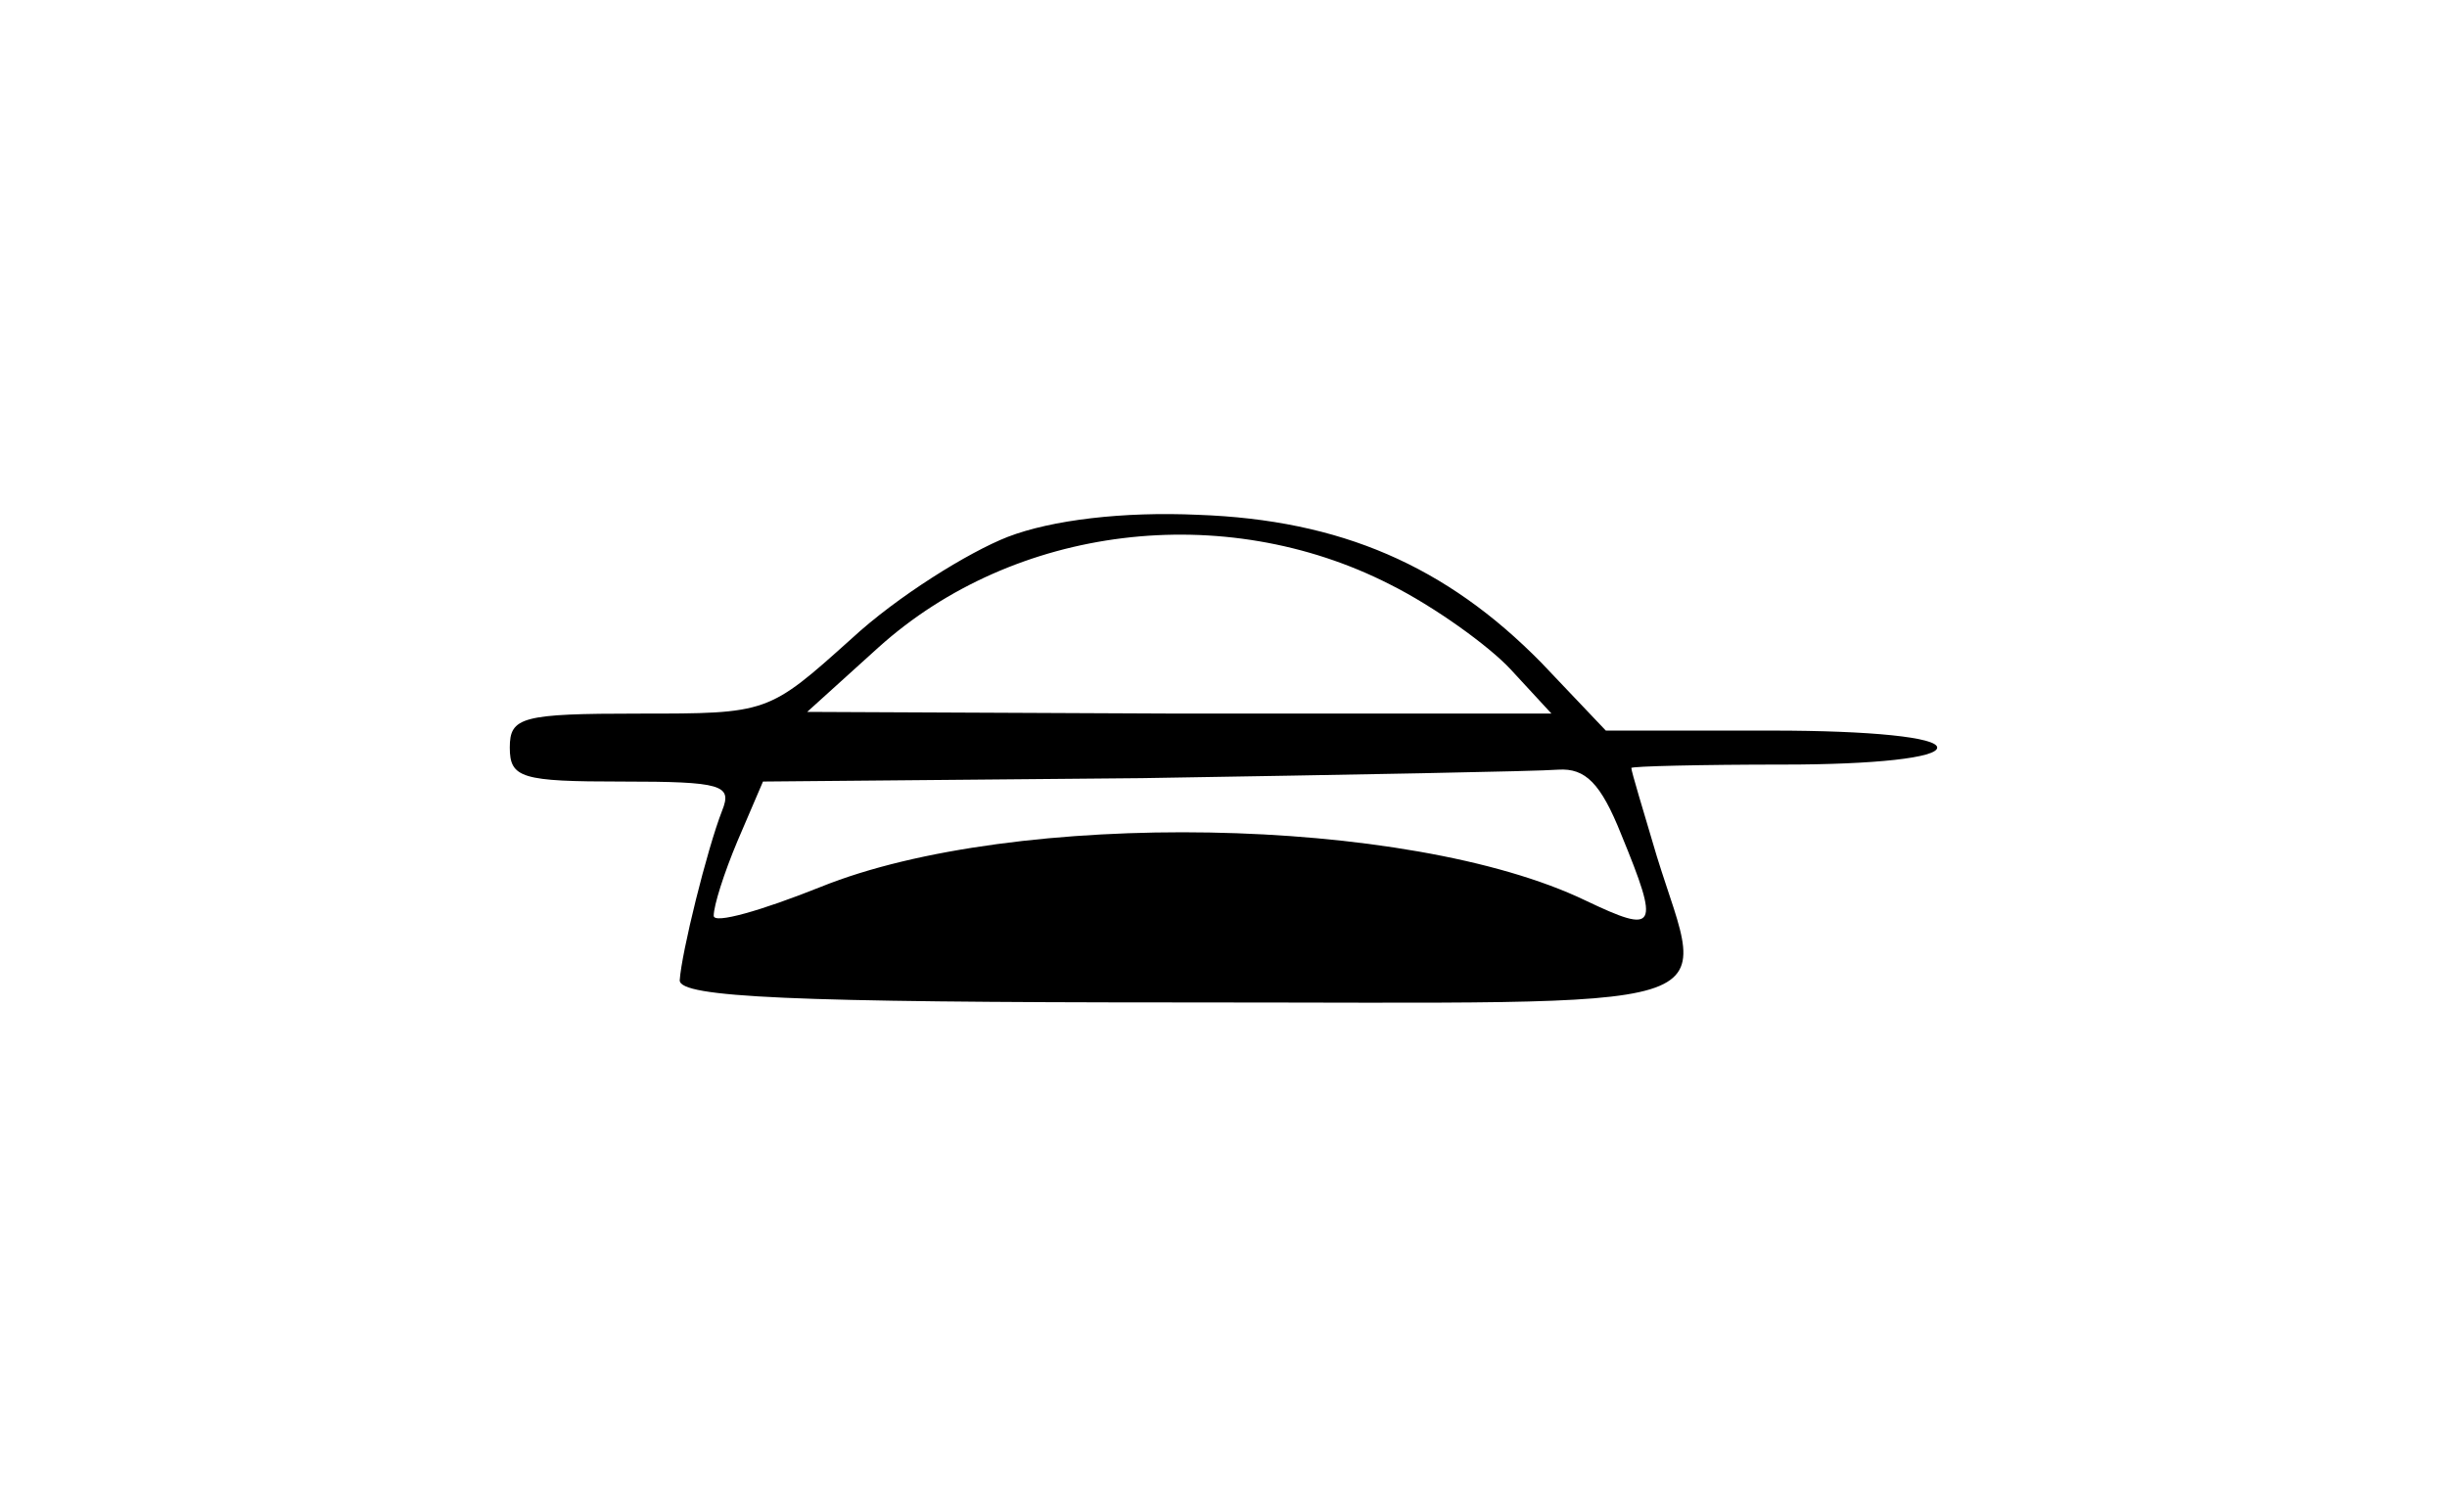 <?xml version="1.0" standalone="no"?>
<!DOCTYPE svg PUBLIC "-//W3C//DTD SVG 20010904//EN"
 "http://www.w3.org/TR/2001/REC-SVG-20010904/DTD/svg10.dtd">
<svg version="1.0" xmlns="http://www.w3.org/2000/svg"
 width="144pt" height="89pt" viewBox="0 0 144 89"
 preserveAspectRatio="xMidYMid meet">
<g transform="translate(0,89) scale(0.1,-0.1)"
fill="#000000" stroke="none">
<path d="M593 574 c-23 -9 -65 -35 -92 -60 -49 -44 -49 -44 -125 -44 -69 0
-76 -2 -76 -20 0 -18 7 -20 66 -20 59 0 65 -2 59 -17 -9 -23 -24 -84 -25 -100
0 -10 66 -13 295 -13 334 0 309 -8 280 86 -8 27 -15 50 -15 52 0 1 41 2 90 2
53 0 90 4 90 10 0 6 -39 10 -97 10 l-98 0 -38 40 c-56 57 -118 84 -202 87 -44
2 -86 -3 -112 -13z m225 -28 c26 -13 58 -36 71 -50 l24 -26 -219 0 -219 1 42
38 c80 72 203 87 301 37z m136 -147 c23 -56 21 -59 -21 -39 -104 50 -336 54
-450 8 -35 -14 -63 -22 -63 -17 0 6 6 25 14 44 l15 35 223 2 c123 2 233 4 245
5 16 1 25 -8 37 -38z"/>
</g>
</svg>
